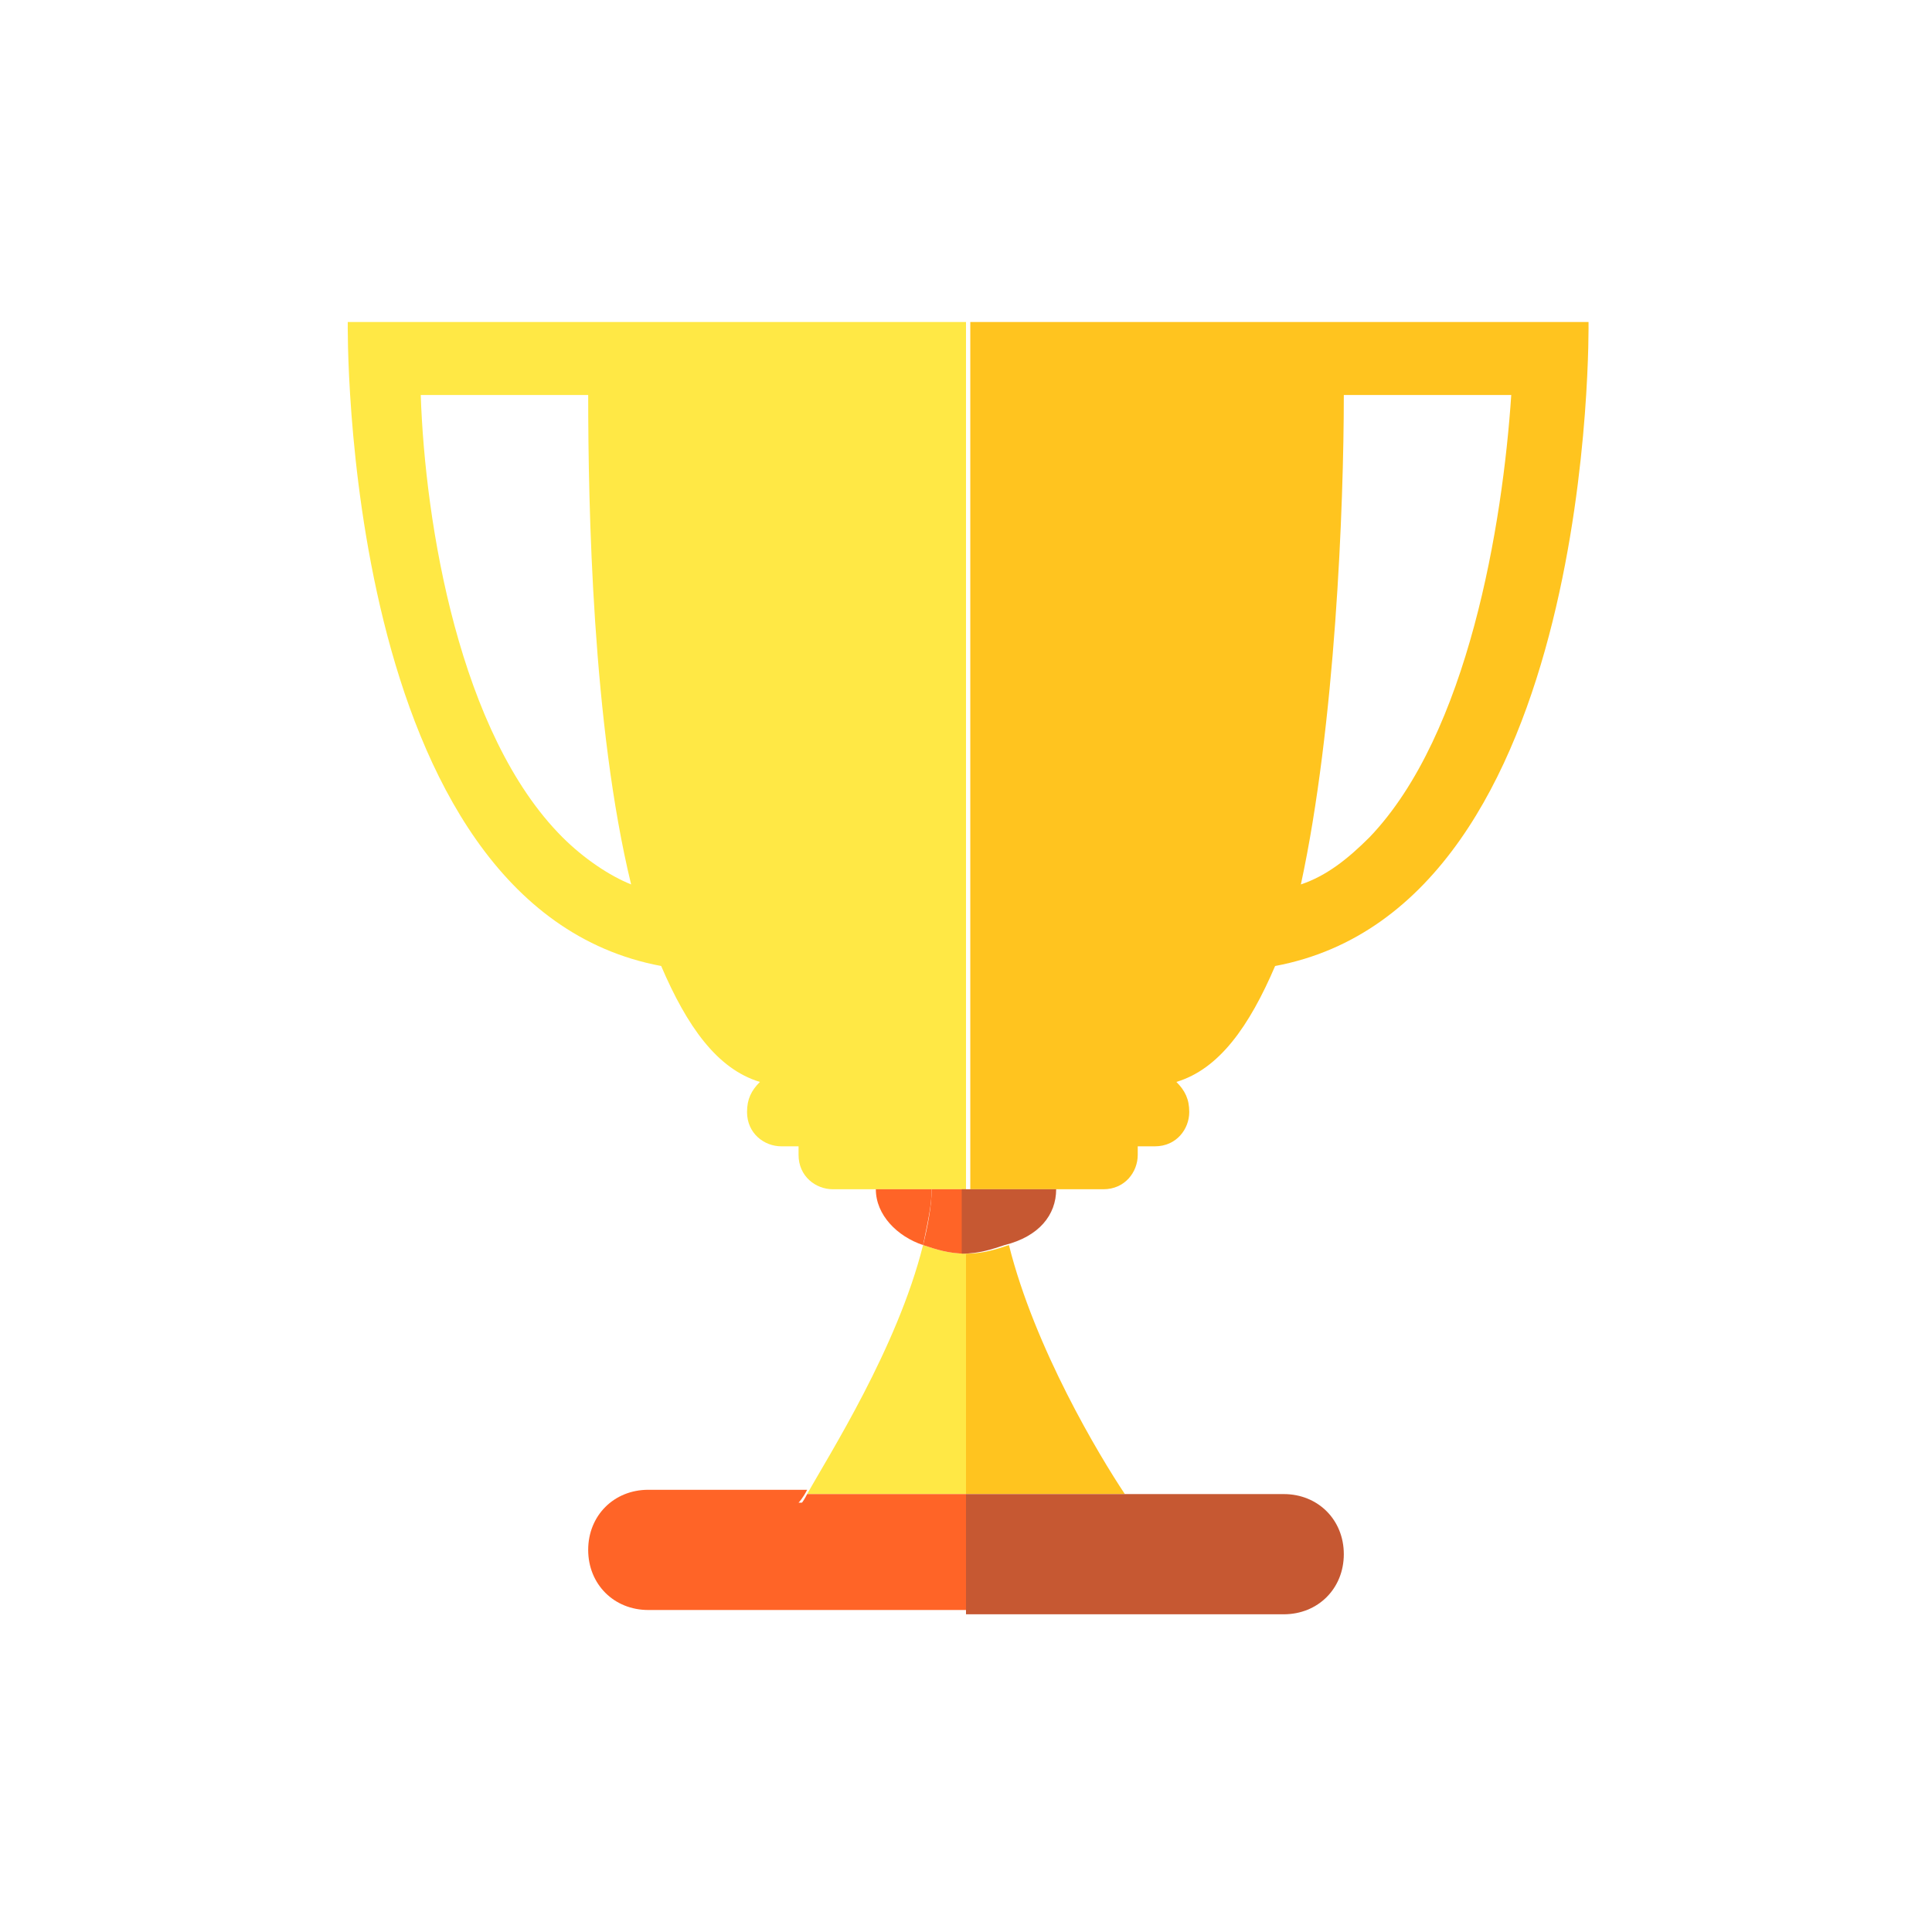 <?xml version="1.0" encoding="utf-8"?>
<!-- Generator: Adobe Illustrator 22.0.1, SVG Export Plug-In . SVG Version: 6.00 Build 0)  -->
<svg version="1.1" id="Capa_1" xmlns="http://www.w3.org/2000/svg" xmlns:xlink="http://www.w3.org/1999/xlink" x="0px" y="0px"
	 viewBox="0 0 45 45" style="enable-background:new 0 0 45 45;" xml:space="preserve">
<style type="text/css">
	.st0{fill:none;}
	.st1{fill:#FFE845;}
	.st2{fill:#FF6427;}
	.st3{fill:#FFC41F;}
	.st4{fill:#C65832;}
</style>
<rect y="0" class="st0" width="45" height="45"/>
<g>
	<path class="st0" d="M9.8,9.2c0.2,3,1,7.9,3.3,10.3c0.5,0.5,1,0.9,1.6,1.1c-0.9-3.8-1-8.9-1-11.4H9.8z"/>
	<path class="st1" d="M22.5,29.2c-0.4,0-0.7-0.1-1-0.2c-0.6,2.4-2.2,4.9-2.7,5.8h3.7V29.2z"/>
	<path class="st1" d="M22.5,27.7V7.5h0h-7.2h-1.5H8.1c0,0-0.2,13.6,7.3,15c0.6,1.4,1.3,2.4,2.3,2.7c-0.2,0.2-0.3,0.4-0.3,0.7
		c0,0.5,0.4,0.8,0.8,0.8h0.4c0,0.1,0,0.1,0,0.2c0,0.5,0.4,0.8,0.8,0.8h1h1.4H22.5z M13.1,19.5c-2.4-2.4-3.2-7.3-3.3-10.3h3.9
		c0,2.6,0.1,7.7,1,11.4C14.2,20.4,13.6,20,13.1,19.5z"/>
	<path class="st2" d="M20.4,27.7c0,0.6,0.5,1.1,1.1,1.3c0.1-0.5,0.2-0.9,0.2-1.3H20.4z"/>
	<path class="st2" d="M22.5,27.7h-0.8c0,0.4-0.1,0.9-0.2,1.3c0.3,0.1,0.6,0.2,1,0.2V27.7z"/>
	<path class="st2" d="M15.1,36.1h7.4v-1.1h0h-3.9c0,0,0.1-0.1,0.2-0.3h-3.7c-0.8,0-1.4,0.6-1.4,1.4c0,0.8,0.6,1.4,1.4,1.4h7.4v-1.4
		H15.1z"/>
	<path class="st2" d="M22.5,35.1L22.5,35.1l0-0.3h-3.7c-0.1,0.2-0.2,0.3-0.2,0.3H22.5z"/>
	<path class="st3" d="M22.5,34.8h3.7c-0.6-0.9-2.1-3.4-2.7-5.8c-0.3,0.1-0.6,0.2-1,0.2V34.8z"/>
	<path class="st3" d="M23.3,27.7h1.4h1c0.5,0,0.8-0.4,0.8-0.8c0-0.1,0-0.1,0-0.2h0.4c0.5,0,0.8-0.4,0.8-0.8c0-0.3-0.1-0.5-0.3-0.7
		c1-0.3,1.7-1.3,2.3-2.7c7.5-1.4,7.3-15,7.3-15h-5.7h-1.5h-7.2h0v20.2H23.3z M31.3,9.2h3.9c-0.2,3-1,7.9-3.3,10.3
		c-0.5,0.5-1,0.9-1.6,1.1C31.1,16.9,31.3,11.8,31.3,9.2z"/>
	<g>
		<path class="st4" d="M24.6,27.7h-1.4h-0.8v1.5c0.4,0,0.7-0.1,1-0.2C24.2,28.8,24.6,28.3,24.6,27.7z"/>
		<path class="st4" d="M29.9,34.8h-3.7h-3.7v0.3v1.1v1.4h7.4c0.8,0,1.4-0.6,1.4-1.4C31.3,35.4,30.7,34.8,29.9,34.8z"/>
	</g>
</g>
</svg>
